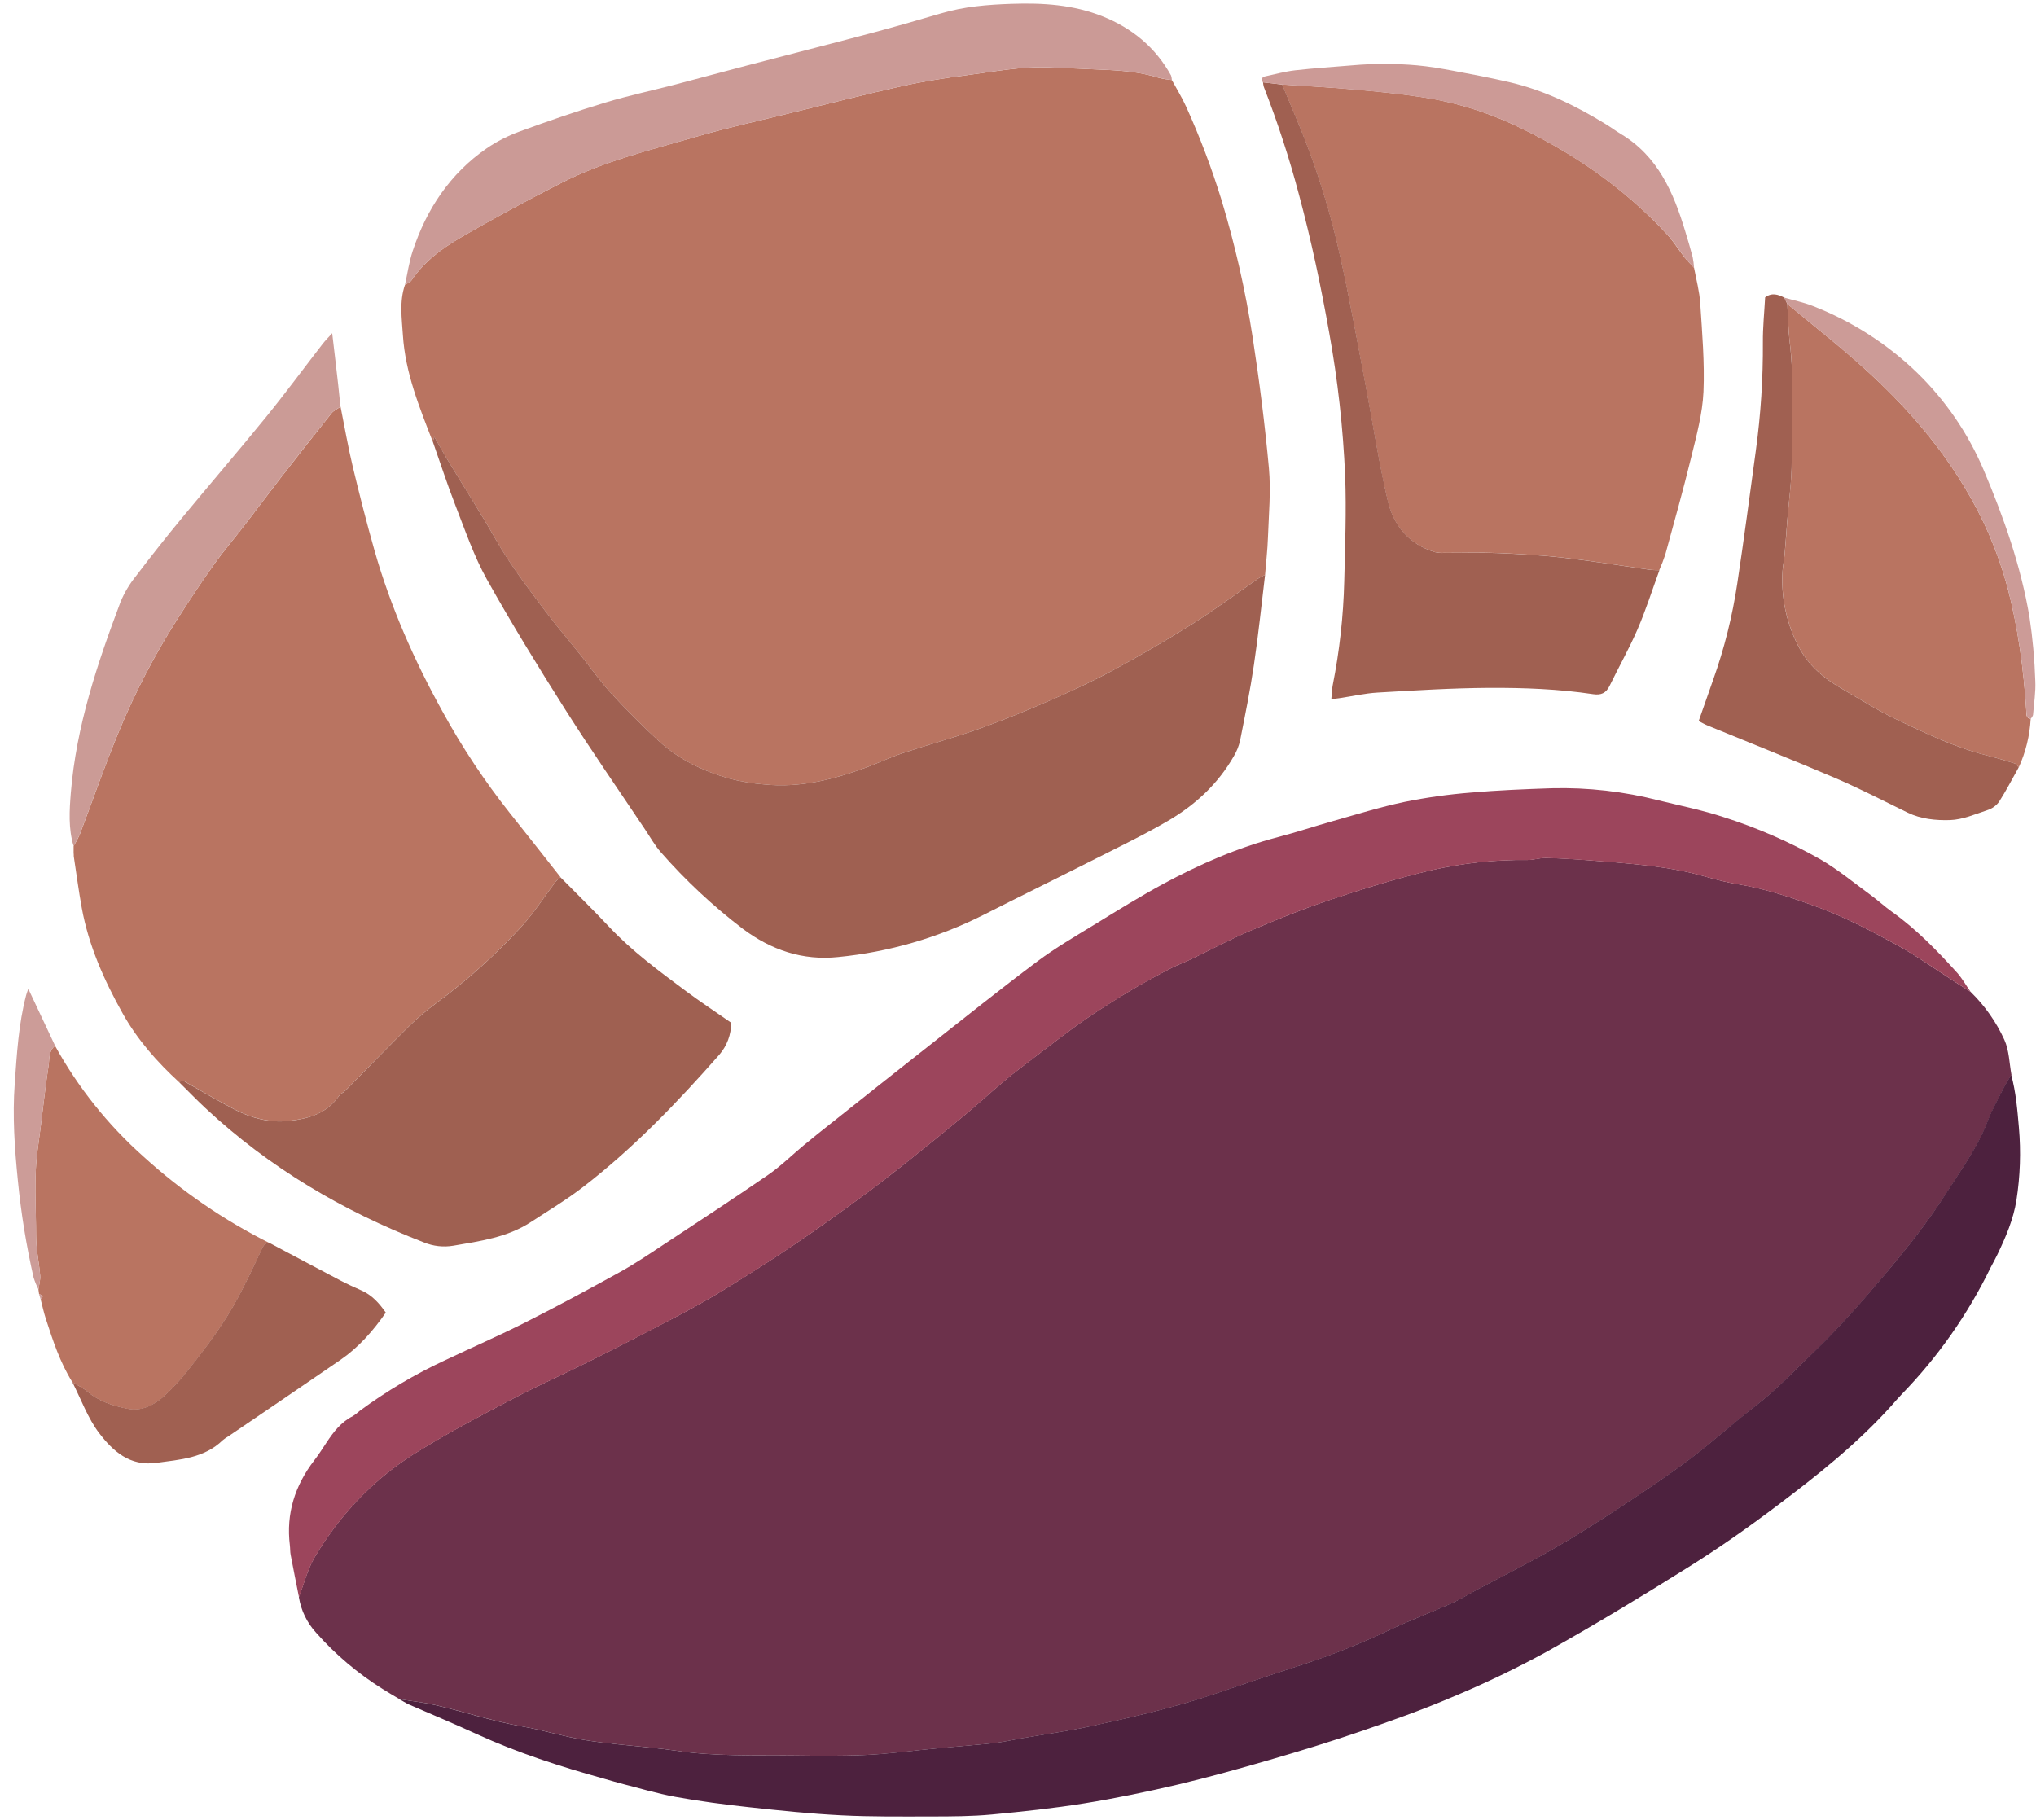 <svg width="132" height="118" viewBox="0 0 132 118" fill="none" xmlns="http://www.w3.org/2000/svg">
<g clip-path="url(#clip0_107_566)">
<path d="M127.759 64.31C128.676 65.202 129.419 66.258 129.95 67.422C130.262 68.109 130.268 68.934 130.41 69.696C130.265 69.941 130.097 70.178 129.975 70.432C129.599 71.176 129.177 71.906 128.881 72.682C128.237 74.376 127.173 75.817 126.215 77.326C125.046 79.166 123.695 80.868 122.297 82.538C120.846 84.263 119.371 85.958 117.748 87.525C116.442 88.785 115.203 90.104 113.757 91.214C112.365 92.282 111.071 93.477 109.669 94.531C108.202 95.634 106.677 96.661 105.145 97.669C103.678 98.637 102.193 99.583 100.669 100.457C99.037 101.394 97.348 102.236 95.685 103.121C95.151 103.411 94.636 103.729 94.089 103.973C92.826 104.534 91.529 105.018 90.278 105.604C88.431 106.487 86.529 107.251 84.585 107.892C82.666 108.51 80.754 109.156 78.846 109.806C76.21 110.703 73.503 111.321 70.791 111.913C69.286 112.242 67.754 112.45 66.234 112.714C65.642 112.816 65.055 112.956 64.458 113.022C63.235 113.155 62.009 113.245 60.784 113.361C59.197 113.506 57.612 113.734 56.02 113.796C54.535 113.857 53.043 113.844 51.553 113.825C48.954 113.794 46.351 113.902 43.766 113.505C43.331 113.438 42.886 113.395 42.443 113.345C40.937 113.177 39.419 113.069 37.924 112.826C36.563 112.604 35.234 112.18 33.874 111.945C31.933 111.607 30.071 110.971 28.157 110.54C27.42 110.373 26.663 110.297 25.914 110.178C25.541 109.954 25.164 109.742 24.797 109.507C23.196 108.506 21.747 107.28 20.496 105.866C19.904 105.222 19.515 104.418 19.377 103.555C19.705 102.697 19.93 101.78 20.383 100.995C21.259 99.506 22.32 98.133 23.54 96.909C24.655 95.795 25.903 94.823 27.256 94.016C29.22 92.808 31.265 91.732 33.309 90.661C34.915 89.818 36.578 89.084 38.202 88.271C40.104 87.317 41.998 86.344 43.881 85.353C44.946 84.791 46.001 84.201 47.027 83.57C48.523 82.647 50.007 81.701 51.464 80.717C52.921 79.733 54.347 78.711 55.765 77.669C56.864 76.864 57.942 76.024 59.004 75.177C60.215 74.215 61.416 73.239 62.605 72.25C63.775 71.276 64.878 70.218 66.088 69.303C67.926 67.913 69.716 66.453 71.679 65.225C73.069 64.326 74.505 63.499 75.98 62.747C76.379 62.55 76.8 62.394 77.201 62.201C78.48 61.587 79.731 60.913 81.034 60.358C82.746 59.633 84.476 58.929 86.24 58.341C88.378 57.629 90.537 56.959 92.726 56.438C94.797 55.962 96.917 55.734 99.041 55.759C99.43 55.759 99.821 55.622 100.202 55.629C101.118 55.648 102.035 55.702 102.949 55.775C104.175 55.866 105.401 55.963 106.625 56.1C107.507 56.198 108.389 56.326 109.257 56.51C110.381 56.75 111.478 57.137 112.61 57.321C114.437 57.612 116.183 58.204 117.894 58.833C119.635 59.473 121.298 60.354 122.933 61.245C124.264 61.971 125.504 62.866 126.784 63.686L127.759 64.31Z" fill="#6C314B"/>
<path d="M75.975 5.189C76.284 5.761 76.63 6.317 76.897 6.907C77.785 8.864 78.549 10.876 79.182 12.929C80.071 15.86 80.749 18.851 81.214 21.878C81.649 24.697 82.01 27.537 82.269 30.372C82.402 31.851 82.257 33.357 82.205 34.85C82.177 35.66 82.083 36.468 82.018 37.276C81.873 37.341 81.733 37.414 81.598 37.495C80.176 38.479 78.788 39.518 77.328 40.441C75.663 41.492 73.957 42.481 72.227 43.422C70.911 44.137 69.547 44.773 68.173 45.372C66.635 46.044 65.078 46.685 63.496 47.248C61.865 47.828 60.188 48.278 58.545 48.825C57.724 49.098 56.939 49.475 56.126 49.774C54.014 50.551 51.855 51.092 49.579 50.866C48.798 50.806 48.024 50.676 47.266 50.477C45.587 49.996 44.022 49.249 42.726 48.061C41.643 47.068 40.606 46.022 39.611 44.941C38.902 44.172 38.304 43.304 37.647 42.486C36.896 41.545 36.109 40.631 35.388 39.668C34.242 38.137 33.066 36.621 32.122 34.947C31.177 33.274 30.11 31.628 29.105 29.966C28.788 29.445 28.495 28.911 28.16 28.329C28.107 28.486 28.082 28.558 28.056 28.633C27.185 26.396 26.274 24.159 26.122 21.736C26.053 20.66 25.885 19.549 26.253 18.478C26.399 18.375 26.596 18.304 26.689 18.166C27.491 16.979 28.614 16.134 29.811 15.435C31.966 14.178 34.165 12.999 36.386 11.863C39.164 10.442 42.191 9.721 45.168 8.857C47.2 8.265 49.283 7.813 51.345 7.306C53.71 6.726 56.071 6.118 58.455 5.588C59.805 5.286 61.179 5.072 62.553 4.893C64.396 4.654 66.229 4.284 68.103 4.372C69.362 4.432 70.62 4.472 71.876 4.536C72.976 4.593 74.069 4.709 75.128 5.044C75.407 5.113 75.69 5.161 75.975 5.189Z" fill="#B97461"/>
<path d="M11.633 70.189C10.195 68.873 8.913 67.422 7.957 65.717C6.747 63.559 5.746 61.31 5.299 58.857C5.097 57.748 4.952 56.631 4.782 55.519C4.782 55.447 4.782 55.374 4.772 55.303V54.855C4.919 54.622 5.049 54.379 5.164 54.129C6.023 51.871 6.809 49.584 7.739 47.357C8.769 44.88 10.008 42.496 11.445 40.231C12.236 38.992 13.041 37.764 13.898 36.566C14.519 35.695 15.225 34.873 15.883 34.022C16.65 33.025 17.398 32.012 18.17 31.018C19.264 29.61 20.367 28.208 21.481 26.81C21.626 26.623 21.877 26.52 22.079 26.367C22.341 27.673 22.566 28.991 22.877 30.285C23.312 32.096 23.771 33.903 24.28 35.693C25.32 39.349 26.848 42.803 28.684 46.124C29.954 48.448 31.421 50.66 33.069 52.735C34.17 54.107 35.246 55.492 36.34 56.876C36.234 56.951 36.137 57.036 36.05 57.131C35.306 58.111 34.641 59.163 33.821 60.065C32.152 61.885 30.312 63.54 28.326 65.006C27.695 65.471 27.095 65.978 26.532 66.522C25.146 67.889 23.798 69.293 22.43 70.675C22.285 70.82 22.074 70.916 21.96 71.08C21.159 72.225 19.947 72.553 18.677 72.676C17.448 72.8 16.273 72.485 15.185 71.918C14.139 71.371 13.118 70.774 12.091 70.189C11.924 70.104 11.791 69.95 11.633 70.189Z" fill="#B97461"/>
<path d="M109.83 17.362C109.975 18.133 110.183 18.899 110.232 19.675C110.355 21.585 110.522 23.503 110.441 25.407C110.376 26.829 109.988 28.248 109.647 29.644C109.132 31.758 108.54 33.852 107.967 35.952C107.854 36.297 107.723 36.636 107.575 36.967C107.365 36.957 107.151 36.967 106.944 36.937C105.108 36.679 103.277 36.377 101.43 36.165C100 36.001 98.561 35.917 97.124 35.856C95.964 35.808 94.803 35.849 93.642 35.844C93.433 35.858 93.222 35.84 93.018 35.794C91.351 35.294 90.344 34.074 89.971 32.485C89.376 29.97 88.997 27.406 88.51 24.864C87.989 22.143 87.504 19.414 86.9 16.712C86.272 13.815 85.391 10.977 84.268 8.234C83.881 7.316 83.499 6.397 83.122 5.477C84.637 5.58 86.154 5.655 87.666 5.79C89.151 5.921 90.638 6.061 92.111 6.286C94.164 6.588 96.164 7.181 98.05 8.045C101.832 9.799 105.22 12.108 108.063 15.178C108.488 15.635 108.817 16.181 109.205 16.676C109.406 16.927 109.625 17.136 109.83 17.362Z" fill="#B97461"/>
<path d="M25.896 110.176C26.645 110.295 27.403 110.372 28.14 110.539C30.054 110.974 31.913 111.605 33.857 111.943C35.217 112.178 36.546 112.602 37.907 112.824C39.401 113.068 40.919 113.175 42.425 113.344C42.861 113.393 43.311 113.436 43.749 113.503C46.333 113.901 48.936 113.793 51.535 113.824C53.025 113.843 54.517 113.856 56.003 113.795C57.599 113.73 59.179 113.505 60.767 113.36C61.992 113.243 63.218 113.153 64.441 113.02C65.037 112.955 65.625 112.814 66.217 112.712C67.736 112.448 69.264 112.241 70.773 111.911C73.485 111.319 76.193 110.701 78.828 109.804C80.736 109.154 82.649 108.509 84.567 107.89C86.512 107.25 88.414 106.485 90.261 105.602C91.512 105.022 92.809 104.533 94.071 103.971C94.623 103.727 95.138 103.404 95.668 103.119C97.331 102.234 99.019 101.393 100.652 100.455C102.176 99.585 103.66 98.636 105.127 97.668C106.659 96.659 108.184 95.636 109.651 94.529C111.053 93.476 112.347 92.28 113.739 91.212C115.19 90.102 116.428 88.783 117.731 87.523C119.353 85.956 120.83 84.261 122.28 82.536C123.683 80.866 125.037 79.164 126.198 77.324C127.156 75.819 128.219 74.378 128.863 72.681C129.154 71.904 129.589 71.174 129.958 70.43C130.087 70.176 130.248 69.94 130.393 69.694C130.7 70.813 130.792 71.957 130.892 73.109C131.029 74.675 130.976 76.253 130.734 77.807C130.538 79.056 130.039 80.217 129.493 81.352C129.357 81.642 129.203 81.905 129.058 82.186C127.585 85.216 125.638 87.991 123.29 90.407C123.052 90.652 122.833 90.916 122.604 91.17C120.391 93.624 117.815 95.668 115.19 97.645C113.328 99.052 111.406 100.402 109.428 101.635C106.407 103.529 103.351 105.376 100.24 107.117C98.262 108.199 96.228 109.175 94.145 110.041C92.195 110.875 90.188 111.583 88.182 112.273C86.249 112.936 84.293 113.535 82.331 114.105C80.369 114.676 78.391 115.228 76.4 115.702C74.383 116.176 72.349 116.598 70.306 116.928C68.315 117.25 66.304 117.463 64.294 117.653C63.026 117.771 61.745 117.777 60.469 117.779C58.499 117.779 56.524 117.806 54.558 117.705C52.545 117.604 50.537 117.395 48.534 117.176C46.947 117.003 45.359 116.793 43.788 116.508C42.579 116.288 41.394 115.928 40.2 115.626C39.846 115.535 39.496 115.421 39.142 115.324C36.334 114.544 33.564 113.656 30.907 112.438C29.428 111.76 27.925 111.132 26.436 110.485C26.256 110.391 26.081 110.276 25.896 110.176Z" fill="#4D213E"/>
<path d="M127.759 64.31L126.79 63.69C125.51 62.87 124.269 61.975 122.939 61.249C121.303 60.358 119.639 59.478 117.899 58.838C116.188 58.208 114.443 57.62 112.616 57.326C111.484 57.141 110.387 56.754 109.262 56.515C108.392 56.33 107.513 56.203 106.63 56.104C105.407 55.968 104.181 55.87 102.955 55.779C102.041 55.711 101.124 55.657 100.208 55.634C99.82 55.634 99.43 55.764 99.047 55.763C96.923 55.738 94.803 55.966 92.732 56.442C90.542 56.963 88.379 57.633 86.246 58.346C84.481 58.926 82.752 59.636 81.039 60.363C79.734 60.917 78.486 61.592 77.207 62.206C76.805 62.399 76.384 62.554 75.985 62.751C74.51 63.503 73.075 64.331 71.684 65.23C69.721 66.457 67.932 67.917 66.094 69.307C64.883 70.223 63.781 71.281 62.611 72.254C61.441 73.228 60.221 74.219 59.01 75.181C57.943 76.028 56.869 76.868 55.771 77.674C54.353 78.711 52.925 79.734 51.47 80.721C50.014 81.708 48.529 82.651 47.032 83.574C46.007 84.205 44.952 84.796 43.887 85.357C42.003 86.351 40.11 87.323 38.207 88.275C36.583 89.088 34.92 89.822 33.314 90.665C31.271 91.736 29.225 92.813 27.262 94.02C25.909 94.828 24.66 95.799 23.546 96.913C22.326 98.137 21.265 99.51 20.388 101C19.936 101.785 19.711 102.702 19.383 103.559C19.201 102.644 19.015 101.727 18.843 100.81C18.805 100.608 18.818 100.397 18.792 100.193C18.54 98.137 19.121 96.323 20.369 94.695C20.66 94.32 20.913 93.921 21.173 93.527C21.626 92.842 22.116 92.202 22.877 91.82C23.031 91.721 23.177 91.609 23.312 91.485C25.046 90.206 26.905 89.103 28.86 88.195C30.591 87.371 32.352 86.608 34.063 85.743C36.123 84.703 38.156 83.604 40.178 82.487C41.141 81.954 42.064 81.335 42.978 80.728C45.259 79.225 47.545 77.729 49.798 76.179C50.617 75.616 51.332 74.904 52.101 74.267C52.681 73.782 53.285 73.306 53.882 72.832C56.019 71.135 58.153 69.433 60.298 67.753C62.61 65.933 64.907 64.092 67.263 62.33C68.437 61.453 69.717 60.71 70.971 59.942C72.422 59.05 73.881 58.148 75.383 57.33C77.764 56.041 80.237 54.959 82.872 54.273C84.065 53.962 85.237 53.569 86.426 53.235C87.968 52.8 89.502 52.322 91.069 51.993C92.483 51.707 93.912 51.507 95.35 51.392C97.1 51.239 98.858 51.167 100.616 51.109C102.958 51.052 105.296 51.319 107.565 51.903C108.966 52.248 110.39 52.533 111.757 52.984C113.936 53.677 116.038 54.594 118.027 55.722C119.179 56.391 120.216 57.259 121.296 58.044C121.762 58.386 122.188 58.783 122.659 59.118C124.255 60.255 125.604 61.653 126.909 63.097C127.229 63.467 127.475 63.905 127.759 64.31Z" fill="#9C455C"/>
<path d="M28.059 28.632C28.085 28.558 28.109 28.487 28.163 28.329C28.498 28.91 28.791 29.445 29.108 29.966C30.113 31.627 31.167 33.26 32.124 34.947C33.082 36.635 34.245 38.14 35.391 39.668C36.116 40.631 36.898 41.545 37.65 42.486C38.304 43.304 38.905 44.172 39.613 44.941C40.609 46.022 41.645 47.068 42.729 48.061C44.025 49.249 45.59 49.996 47.269 50.477C48.026 50.675 48.8 50.806 49.581 50.865C51.856 51.092 54.015 50.551 56.128 49.774C56.94 49.475 57.724 49.098 58.547 48.825C60.189 48.278 61.867 47.828 63.498 47.248C65.079 46.685 66.636 46.044 68.174 45.372C69.549 44.773 70.913 44.137 72.229 43.422C73.958 42.481 75.665 41.492 77.329 40.441C78.789 39.518 80.178 38.479 81.6 37.495C81.735 37.414 81.875 37.341 82.019 37.276C81.781 39.228 81.584 41.184 81.293 43.127C81.053 44.762 80.722 46.385 80.401 48.005C80.321 48.363 80.185 48.706 79.998 49.021C78.982 50.807 77.519 52.167 75.775 53.193C74.237 54.098 72.622 54.873 71.027 55.681C68.61 56.905 66.176 58.096 63.762 59.322C60.819 60.805 57.628 61.731 54.349 62.054C52.042 62.297 49.996 61.602 48.148 60.215C46.221 58.745 44.446 57.087 42.849 55.264C42.452 54.815 42.153 54.275 41.816 53.773C40.089 51.192 38.318 48.638 36.655 46.017C34.893 43.24 33.172 40.437 31.566 37.566C30.727 36.062 30.163 34.402 29.534 32.788C28.999 31.416 28.548 30.017 28.059 28.632Z" fill="#9F6051"/>
<path d="M11.633 70.189C11.791 69.95 11.923 70.104 12.088 70.197C13.116 70.777 14.136 71.378 15.182 71.925C16.27 72.492 17.445 72.807 18.674 72.684C19.944 72.556 21.156 72.228 21.957 71.087C22.072 70.924 22.282 70.831 22.427 70.683C23.795 69.3 25.143 67.897 26.529 66.53C27.092 65.985 27.692 65.478 28.323 65.013C30.309 63.547 32.149 61.892 33.818 60.072C34.638 59.166 35.304 58.118 36.047 57.138C36.134 57.044 36.232 56.958 36.337 56.883C37.386 57.948 38.458 58.993 39.48 60.084C40.976 61.68 42.729 62.963 44.47 64.262C45.417 64.967 46.406 65.617 47.404 66.314C47.407 67.078 47.132 67.817 46.631 68.394C43.916 71.478 41.073 74.441 37.814 76.956C36.734 77.79 35.556 78.496 34.411 79.242C32.889 80.232 31.136 80.473 29.396 80.77C28.75 80.88 28.087 80.806 27.481 80.556C22.218 78.524 17.451 75.703 13.319 71.849C12.741 71.309 12.194 70.742 11.633 70.189Z" fill="#9F6051"/>
<path d="M131.655 46.607C131.595 47.695 131.334 48.763 130.883 49.755C130.792 49.666 130.715 49.529 130.606 49.496C130.01 49.309 129.408 49.132 128.801 48.978C126.73 48.455 124.814 47.534 122.902 46.621C121.723 46.057 120.613 45.344 119.477 44.691C118.253 43.989 117.201 43.127 116.556 41.818C115.807 40.338 115.467 38.685 115.57 37.03C115.594 36.667 115.675 36.304 115.707 35.944C115.771 35.219 115.82 34.485 115.876 33.755C115.978 32.449 116.167 31.143 116.167 29.85C116.151 27.305 116.348 24.755 116.039 22.213C115.937 21.384 115.93 20.544 115.881 19.71C117.59 21.138 119.355 22.508 120.999 24.008C123.431 26.227 125.61 28.675 127.322 31.516C128.548 33.51 129.485 35.667 130.106 37.924C130.831 40.614 131.197 43.359 131.372 46.135C131.381 46.347 131.359 46.571 131.655 46.607Z" fill="#B97461"/>
<path d="M83.132 5.482C83.513 6.402 83.895 7.321 84.278 8.239C85.401 10.983 86.282 13.82 86.91 16.718C87.514 19.42 87.999 22.149 88.52 24.87C89.007 27.411 89.39 29.976 89.981 32.491C90.358 34.08 91.365 35.3 93.028 35.799C93.233 35.846 93.443 35.863 93.652 35.85C94.813 35.85 95.974 35.814 97.135 35.862C98.571 35.922 100.011 36.007 101.44 36.171C103.28 36.383 105.111 36.684 106.954 36.943C107.161 36.972 107.375 36.963 107.585 36.973C107.118 38.252 106.706 39.554 106.166 40.804C105.626 42.053 104.949 43.245 104.354 44.471C104.121 44.948 103.798 45.087 103.278 45.009C101.05 44.675 98.796 44.59 96.548 44.601C94.138 44.614 91.727 44.767 89.318 44.906C88.483 44.955 87.659 45.147 86.829 45.27C86.684 45.293 86.539 45.305 86.314 45.33C86.346 44.99 86.35 44.706 86.404 44.43C86.844 42.216 87.094 39.968 87.151 37.712C87.205 35.428 87.296 33.139 87.211 30.86C87.077 27.744 86.731 24.642 86.176 21.573C85.644 18.572 85.015 15.598 84.226 12.656C83.598 10.276 82.834 7.933 81.939 5.639C81.911 5.54 81.894 5.439 81.885 5.337L83.132 5.482Z" fill="#A06051"/>
<path d="M4.689 89.616C3.896 88.348 3.433 86.939 2.976 85.528C2.839 85.108 2.746 84.674 2.635 84.246C2.868 84.051 2.736 83.969 2.532 83.908C2.518 83.808 2.505 83.709 2.491 83.609C2.532 83.31 2.627 83.005 2.604 82.71C2.536 81.853 2.339 80.998 2.34 80.144C2.34 78.23 2.18 76.313 2.46 74.4C2.711 72.647 2.877 70.871 3.147 69.117C3.215 68.682 3.138 68.146 3.569 67.811C5.062 70.516 7.004 72.948 9.312 75.001C11.771 77.237 14.526 79.126 17.499 80.612C17.171 80.575 17.074 80.779 16.951 81.048C16.451 82.118 15.949 83.191 15.386 84.23C14.535 85.8 13.473 87.235 12.362 88.631C11.841 89.322 11.258 89.964 10.621 90.55C9.971 91.118 9.182 91.533 8.257 91.346C7.333 91.159 6.429 90.879 5.677 90.242C5.381 89.985 5.02 89.819 4.689 89.616Z" fill="#B97461"/>
<path d="M75.975 5.189C75.69 5.161 75.406 5.112 75.128 5.044C74.069 4.709 72.976 4.593 71.876 4.536C70.618 4.472 69.36 4.432 68.103 4.372C66.229 4.284 64.396 4.654 62.553 4.893C61.179 5.072 59.805 5.286 58.455 5.588C56.077 6.118 53.716 6.724 51.345 7.306C49.283 7.813 47.205 8.265 45.168 8.857C42.196 9.728 39.163 10.442 36.386 11.863C34.166 12.999 31.966 14.184 29.811 15.435C28.614 16.134 27.49 16.979 26.689 18.166C26.594 18.311 26.398 18.375 26.253 18.478C26.417 17.741 26.522 16.986 26.757 16.274C27.655 13.554 29.179 11.262 31.556 9.616C32.232 9.158 32.963 8.786 33.732 8.511C35.553 7.843 37.389 7.212 39.246 6.65C40.749 6.195 42.293 5.868 43.816 5.471C45.364 5.067 46.906 4.643 48.459 4.239C51.098 3.548 53.742 2.878 56.379 2.175C57.927 1.763 59.468 1.322 61.003 0.869C62.502 0.421 64.042 0.299 65.59 0.247C67.6 0.179 69.582 0.298 71.483 1.059C73.408 1.83 74.912 3.073 75.922 4.893C75.953 4.989 75.971 5.088 75.975 5.189Z" fill="#CB9A96"/>
<path d="M115.877 19.71C115.926 20.544 115.933 21.384 116.035 22.213C116.344 24.755 116.146 27.305 116.162 29.85C116.17 31.156 115.978 32.453 115.872 33.755C115.816 34.48 115.766 35.214 115.702 35.944C115.671 36.307 115.589 36.67 115.566 37.03C115.463 38.685 115.803 40.338 116.551 41.818C117.197 43.124 118.249 43.995 119.472 44.691C120.608 45.344 121.719 46.057 122.898 46.621C124.809 47.534 126.726 48.455 128.797 48.978C129.403 49.132 130.005 49.309 130.602 49.496C130.711 49.529 130.788 49.666 130.879 49.755C130.458 50.504 130.066 51.27 129.602 51.992C129.415 52.244 129.153 52.431 128.853 52.526C128.058 52.79 127.246 53.147 126.43 53.173C125.51 53.202 124.544 53.11 123.673 52.687C122.115 51.929 120.574 51.128 118.982 50.446C116.239 49.272 113.468 48.177 110.711 47.043C110.522 46.967 110.345 46.862 110.13 46.753C110.454 45.832 110.763 44.945 111.075 44.062C111.794 42.042 112.316 39.957 112.633 37.837C113.069 34.956 113.447 32.067 113.841 29.181C114.157 26.863 114.308 24.525 114.293 22.185C114.286 21.223 114.386 20.26 114.439 19.283C114.874 18.958 115.277 19.09 115.685 19.301C115.749 19.436 115.81 19.573 115.877 19.71Z" fill="#A06051"/>
<path d="M4.689 89.616C5.02 89.819 5.381 89.984 5.673 90.233C6.425 90.87 7.323 91.15 8.253 91.337C9.183 91.524 9.967 91.109 10.617 90.542C11.254 89.956 11.837 89.313 12.358 88.622C13.468 87.226 14.535 85.791 15.382 84.221C15.945 83.182 16.447 82.11 16.946 81.039C17.07 80.775 17.167 80.57 17.495 80.603C19.026 81.416 20.555 82.231 22.09 83.037C22.526 83.268 22.987 83.472 23.444 83.677C24.119 83.977 24.583 84.495 25.013 85.109C24.181 86.303 23.25 87.364 22.067 88.178C19.663 89.832 17.244 91.47 14.832 93.112C14.695 93.19 14.565 93.28 14.443 93.38C13.239 94.551 11.686 94.635 10.142 94.851C8.414 95.092 7.317 94.084 6.432 92.926C5.69 91.955 5.261 90.732 4.689 89.616Z" fill="#A06051"/>
<path d="M22.074 26.369C21.873 26.514 21.626 26.624 21.477 26.811C20.36 28.202 19.256 29.605 18.165 31.019C17.393 32.013 16.646 33.026 15.878 34.023C15.221 34.875 14.514 35.69 13.893 36.567C13.043 37.765 12.232 38.993 11.441 40.232C10.004 42.497 8.764 44.881 7.735 47.358C6.805 49.586 6.018 51.873 5.159 54.13C5.045 54.381 4.914 54.623 4.768 54.856C4.428 53.721 4.499 52.556 4.592 51.408C4.942 47.096 6.306 43.037 7.816 39.025C8.069 38.418 8.408 37.852 8.823 37.342C9.791 36.065 10.786 34.807 11.809 33.569C13.613 31.384 15.463 29.235 17.25 27.039C18.508 25.491 19.69 23.883 20.912 22.306C21.082 22.087 21.282 21.889 21.537 21.605C21.683 22.808 21.804 23.887 21.928 24.968C21.981 25.436 22.026 25.903 22.074 26.369Z" fill="#CB9B96"/>
<path d="M83.132 5.482L81.878 5.337C81.733 5.118 81.829 4.992 82.052 4.944C82.692 4.806 83.328 4.631 83.975 4.557C85.2 4.419 86.43 4.34 87.659 4.237C89.063 4.113 90.476 4.113 91.88 4.237C92.662 4.308 93.44 4.443 94.213 4.587C95.422 4.813 96.632 5.044 97.832 5.321C100.108 5.845 102.175 6.861 104.152 8.078C104.464 8.27 104.758 8.492 105.073 8.68C107.483 10.118 108.501 12.478 109.261 15.006C109.428 15.559 109.595 16.111 109.741 16.67C109.786 16.899 109.816 17.131 109.83 17.364C109.625 17.139 109.406 16.928 109.219 16.684C108.831 16.19 108.502 15.644 108.077 15.187C105.23 12.124 101.837 9.808 98.065 8.054C96.178 7.189 94.178 6.597 92.126 6.295C90.653 6.07 89.165 5.929 87.681 5.799C86.165 5.661 84.647 5.585 83.132 5.482Z" fill="#CC9A96"/>
<path d="M115.877 19.71C115.81 19.574 115.744 19.436 115.678 19.298C116.303 19.478 116.949 19.605 117.55 19.848C120.054 20.825 122.341 22.288 124.278 24.153C126.13 25.95 127.602 28.101 128.608 30.477C129.914 33.559 131.02 36.705 131.578 40.01C131.784 41.381 131.909 42.762 131.954 44.147C131.991 44.873 131.866 45.611 131.809 46.343C131.8 46.435 131.713 46.52 131.664 46.607C131.374 46.571 131.39 46.347 131.374 46.135C131.198 43.359 130.828 40.614 130.107 37.924C129.487 35.667 128.55 33.51 127.324 31.516C125.612 28.675 123.432 26.227 121 24.008C119.35 22.508 117.586 21.135 115.877 19.71Z" fill="#CC9B97"/>
<path d="M3.572 67.807C3.137 68.146 3.218 68.677 3.15 69.113C2.877 70.867 2.714 72.639 2.461 74.396C2.18 76.308 2.346 78.225 2.34 80.139C2.34 80.994 2.536 81.849 2.604 82.706C2.627 82.996 2.532 83.305 2.491 83.604C2.364 83.355 2.259 83.096 2.175 82.829C1.706 80.762 1.367 78.667 1.159 76.557C0.947 74.46 0.803 72.366 0.954 70.273C1.091 68.351 1.202 66.408 1.696 64.522C1.72 64.429 1.757 64.34 1.834 64.112C2.452 65.424 3.012 66.615 3.572 67.807Z" fill="#CC9C98"/>
<path d="M2.531 83.907C2.736 83.968 2.868 84.053 2.635 84.246C2.6 84.132 2.566 84.019 2.531 83.907Z" fill="#CC9C98"/>
<path d="M4.772 55.301C4.772 55.372 4.779 55.446 4.782 55.517C4.778 55.445 4.775 55.38 4.772 55.301Z" fill="#CB9B96"/>
</g>
<defs>
<clipPath id="clip0_107_566">
<rect width="131.07" height="117.55" fill="white" transform="translate(0.89 0.225)"/>
</clipPath>
</defs>
</svg>
